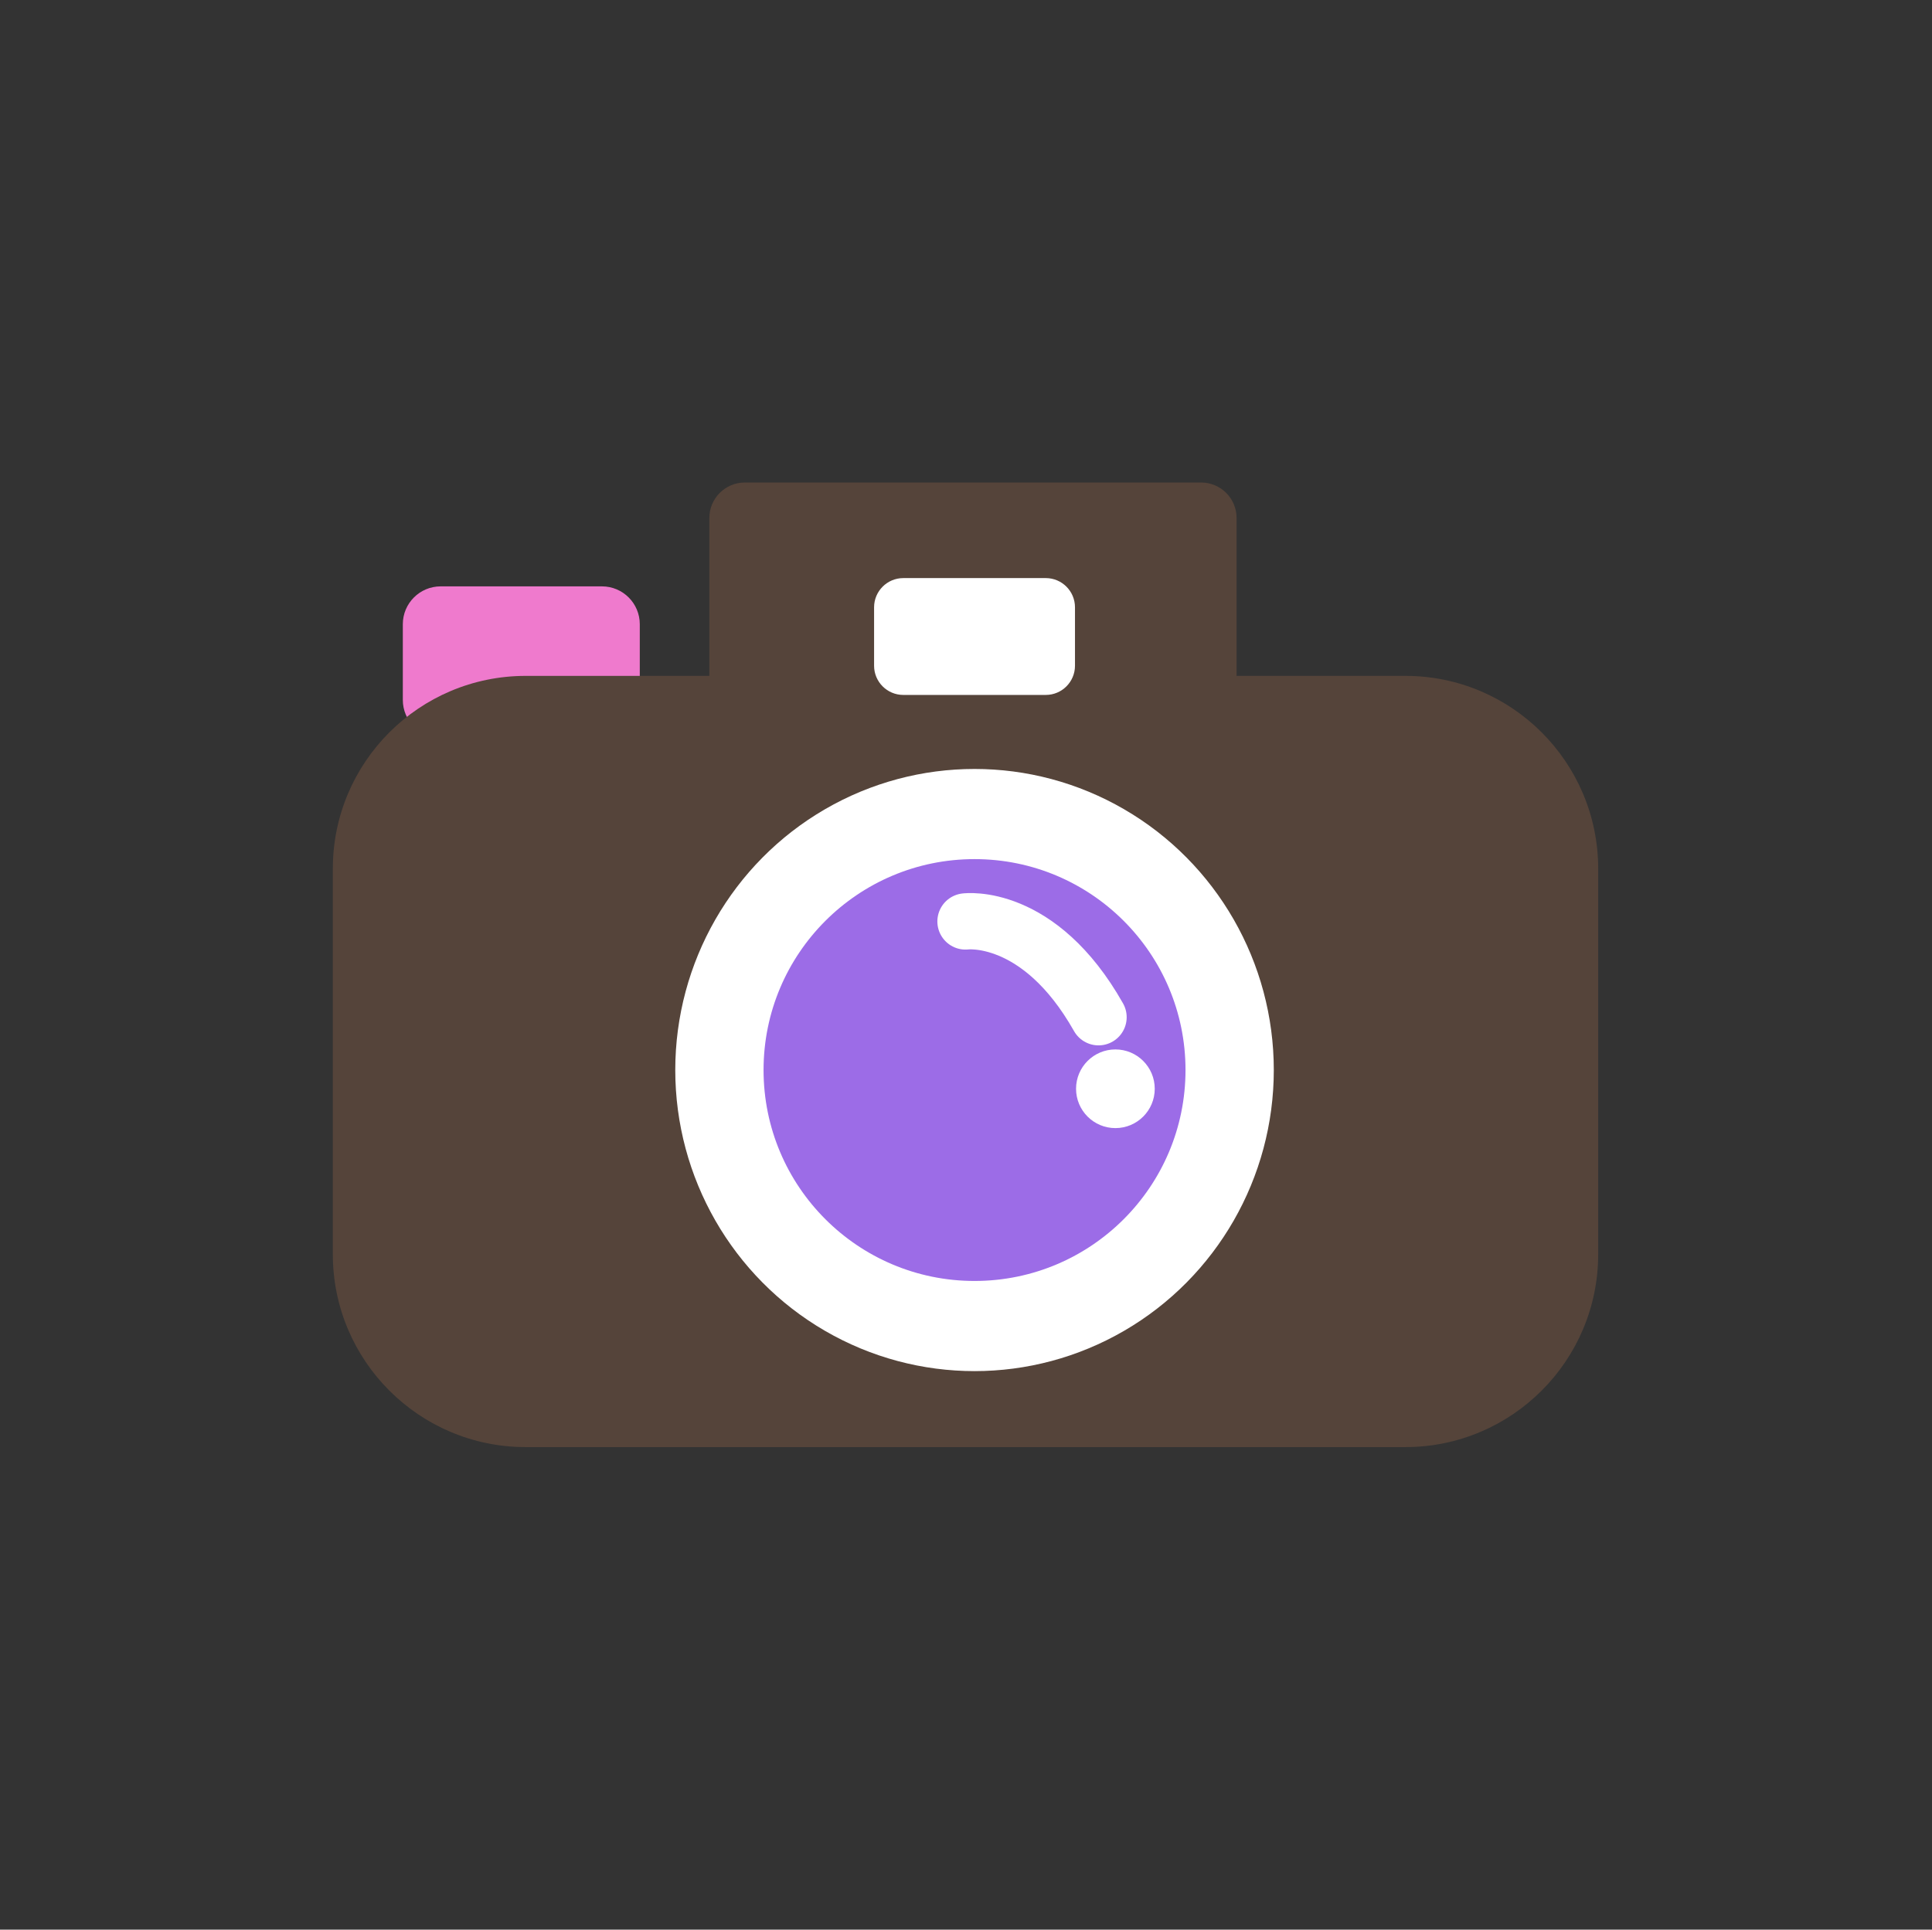 <?xml version="1.0" encoding="UTF-8" standalone="no"?><!DOCTYPE svg PUBLIC "-//W3C//DTD SVG 1.1//EN" "http://www.w3.org/Graphics/SVG/1.1/DTD/svg11.dtd"><svg width="100%" height="100%" viewBox="0 0 1001 1000" version="1.1" xmlns="http://www.w3.org/2000/svg" xmlns:xlink="http://www.w3.org/1999/xlink" xml:space="preserve" xmlns:serif="http://www.serif.com/" style="fill-rule:evenodd;clip-rule:evenodd;stroke-linecap:round;stroke-linejoin:round;stroke-miterlimit:1.5;"><rect x="0" y="0" width="1001" height="1000" fill="#333333" stroke="none"/><rect id="progress" x="0.246" y="0" width="1000" height="1000" style="fill:none;"/><g><path d="M331.483,323.492l0,39.227c0,10.825 -8.788,19.614 -19.613,19.614l-83.548,-0c-10.825,-0 -19.614,-8.789 -19.614,-19.614l0,-39.227c0,-10.825 8.789,-19.614 19.614,-19.614l83.548,0c10.825,0 19.613,8.789 19.613,19.614Z" style="fill:#ef7acd;"/><path d="M640.695,350.269l87.433,0c55.146,0 99.918,44.772 99.918,99.919l-0,199.836c-0,55.147 -44.772,99.919 -99.918,99.919l-455.763,-0c-55.147,-0 -99.918,-44.772 -99.918,-99.919l-0,-199.836c-0,-55.147 44.771,-99.919 99.918,-99.919l95.162,0l-0,-81.827c-0,-10.147 8.237,-18.385 18.384,-18.385l236.399,0c10.147,0 18.385,8.238 18.385,18.385l-0,81.827Z" style="fill:#55443a;"/><path d="M556.967,314.725l-0,30.277c-0,8.356 -6.784,15.139 -15.139,15.139l-73.815,0c-8.355,0 -15.138,-6.783 -15.138,-15.139l-0,-30.277c-0,-8.355 6.783,-15.139 15.138,-15.139l73.815,0c8.355,0 15.139,6.784 15.139,15.139Z" style="fill:#fff;"/><ellipse cx="504.921" cy="554.534" rx="155.055" ry="156.033" style="fill:#fff;"/><g><circle cx="504.921" cy="554.534" r="109.31" style="fill:#9c6ce7;"/><path d="M500.246,477.529c0,-0 38.024,-5.053 68.918,49.638" style="fill:none;stroke:#fff;stroke-width:29.17px;"/><circle cx="577.905" cy="564.241" r="20.386" style="fill:#fff;"/></g></g></svg>